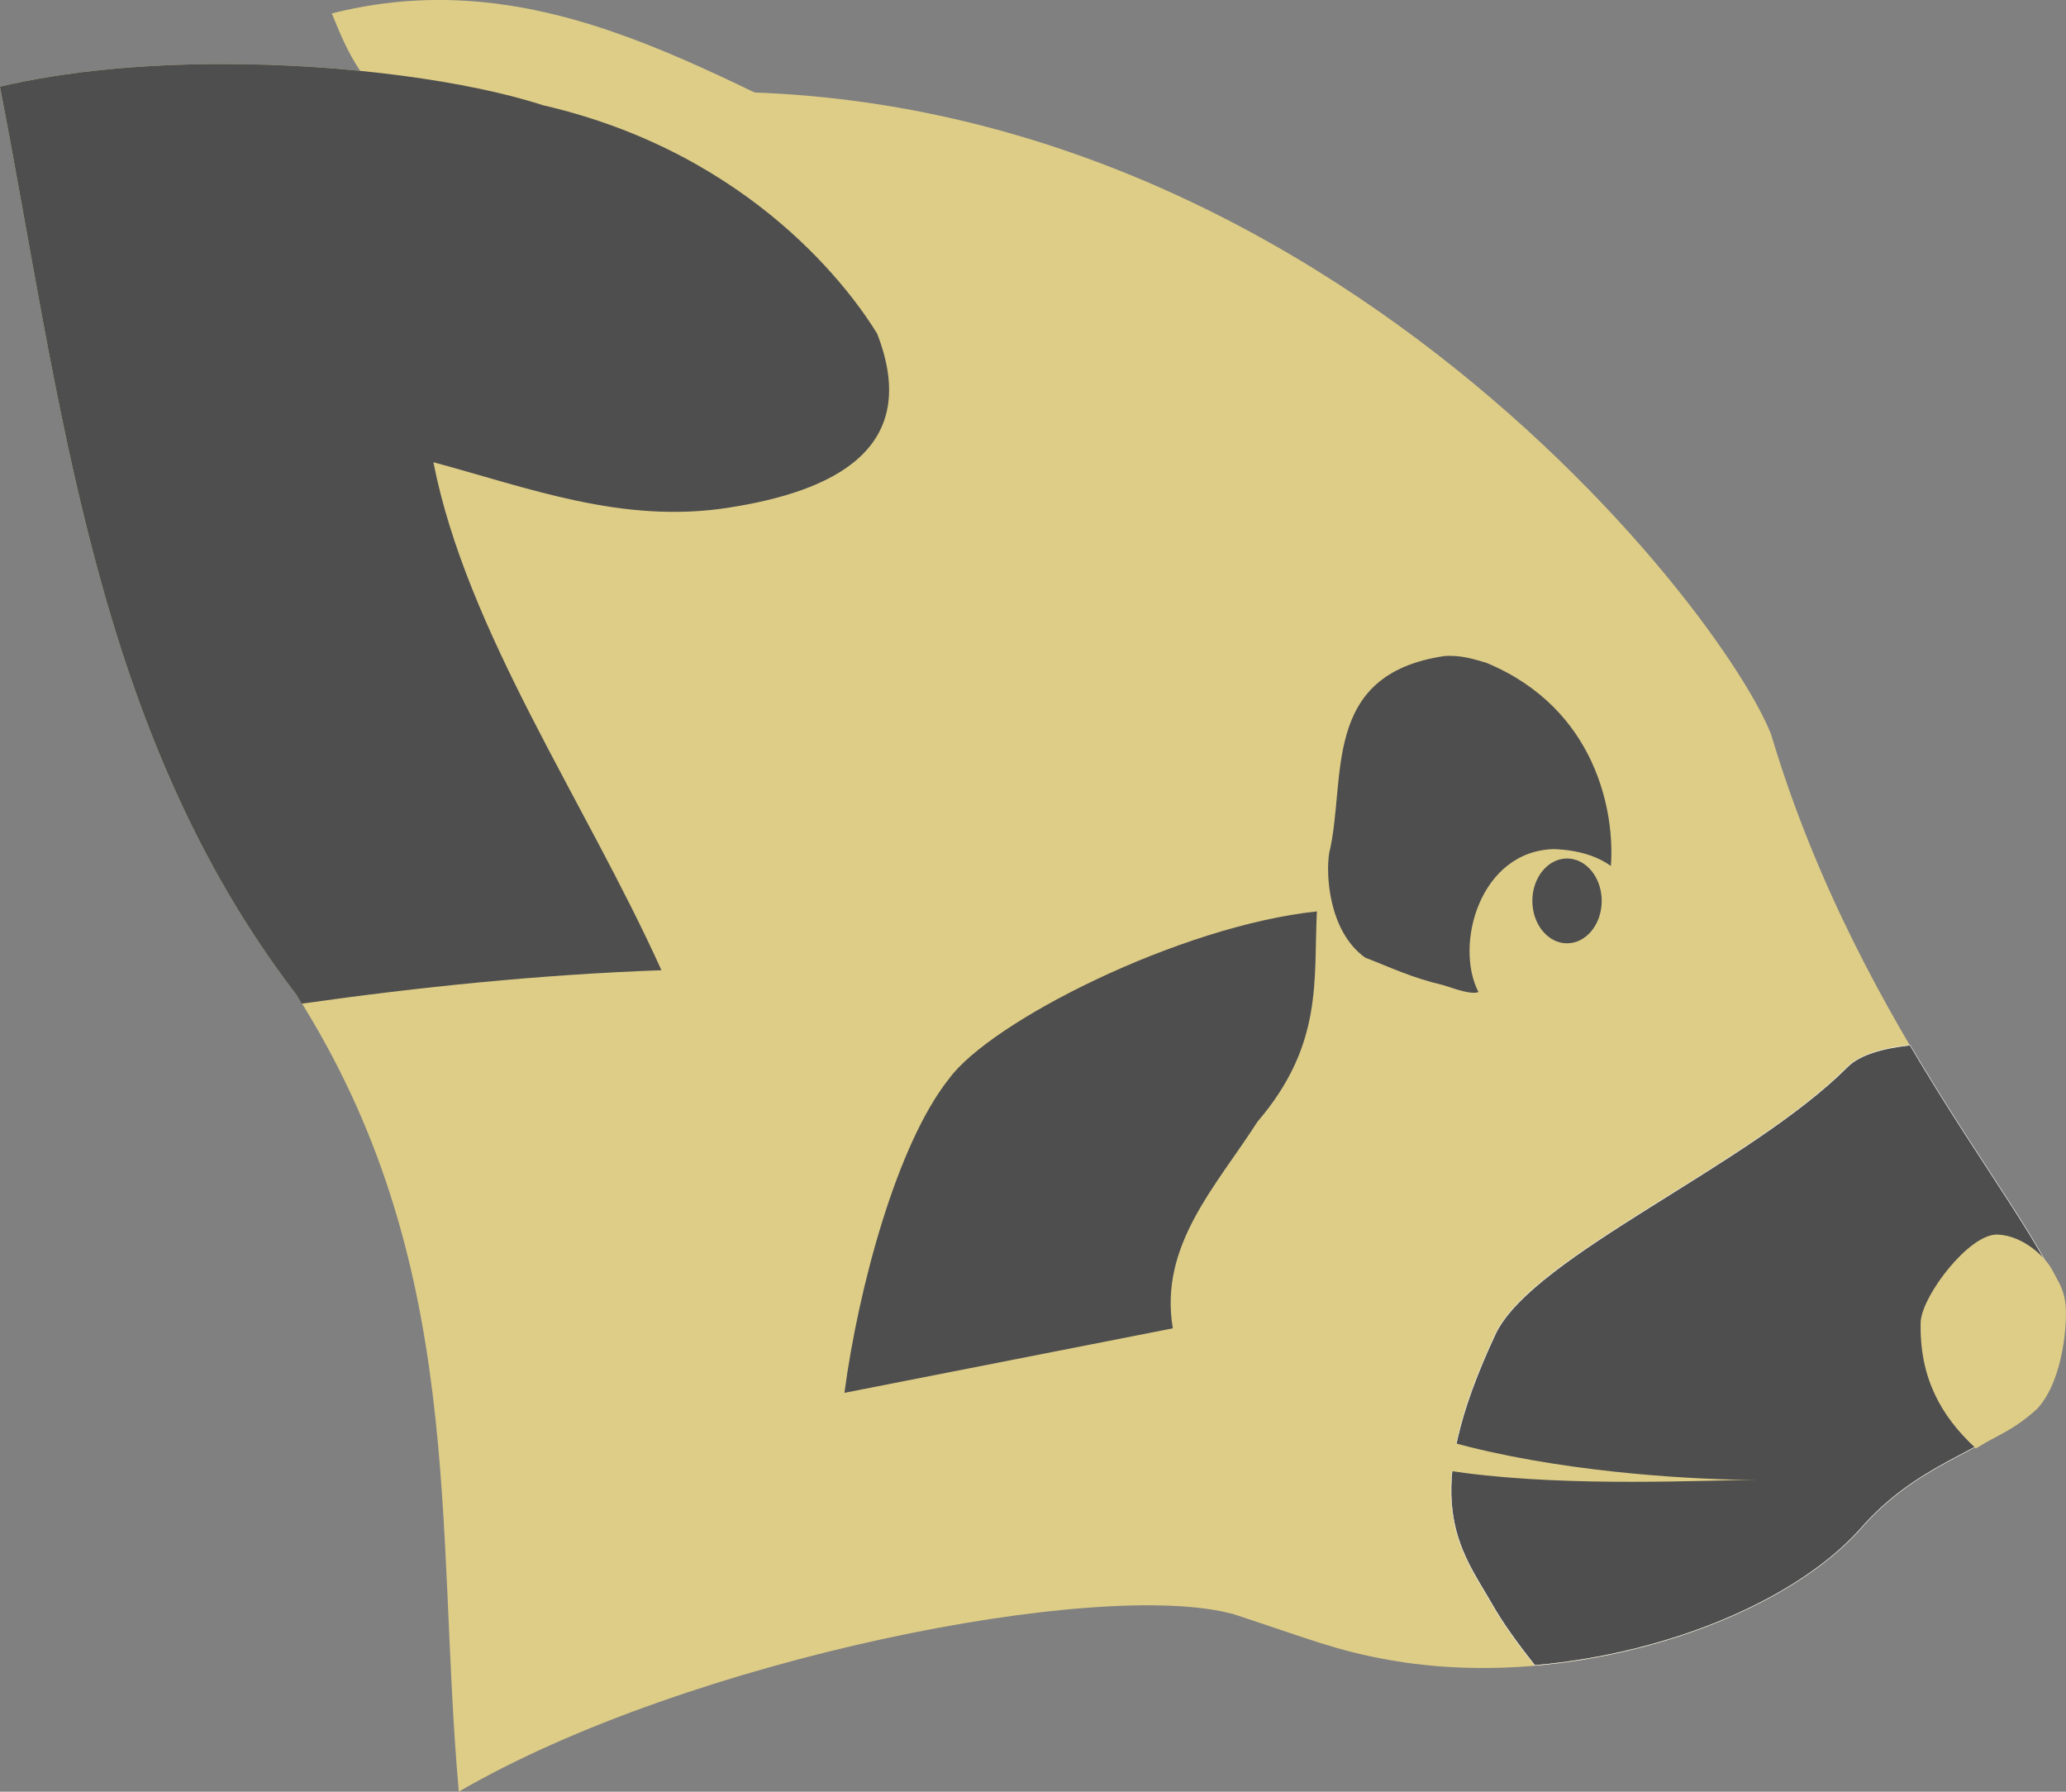 <?xml version="1.0" encoding="UTF-8" standalone="no"?>
<!-- Created with Inkscape (http://www.inkscape.org/) -->

<svg
   width="34.789"
   height="30.164"
   id="svg3852"
   version="1.1"
   inkscape:version="1.2 (dc2aedaf03, 2022-05-15)"
   sodipodi:docname="ic-panda2.svg"
   inkscape:export-filename="/home/davi/git/wiRedPanda/app/resources/basic/box.png"
   inkscape:export-xdpi="90"
   inkscape:export-ydpi="90"
   xmlns:inkscape="http://www.inkscape.org/namespaces/inkscape"
   xmlns:sodipodi="http://sodipodi.sourceforge.net/DTD/sodipodi-0.dtd"
   xmlns="http://www.w3.org/2000/svg"
   xmlns:svg="http://www.w3.org/2000/svg"
   xmlns:rdf="http://www.w3.org/1999/02/22-rdf-syntax-ns#"
   xmlns:cc="http://creativecommons.org/ns#"
   xmlns:dc="http://purl.org/dc/elements/1.1/">
  <rect width="100%" height="100%" fill="#808080" stroke="none"/>
  <defs
     id="defs3854">
    <inkscape:perspective
       sodipodi:type="inkscape:persp3d"
       inkscape:vp_x="0 : -1.8363876 : 1"
       inkscape:vp_y="0 : 1000 : 0"
       inkscape:vp_z="64 : -1.8363876 : 1"
       inkscape:persp3d-origin="32 : -12.503055 : 1"
       id="perspective3837" />
    <clipPath
       clipPathUnits="userSpaceOnUse"
       id="clipPath4200">
      <path
         inkscape:connector-curvature="0"
         d="M 8.956,4.328 H 55.044 c 2.564,0 4.629,2.064 4.629,4.629 V 55.044 c 0,2.564 -2.064,4.629 -4.629,4.629 H 8.956 c -2.564,0 -4.629,-2.064 -4.629,-4.629 V 8.956 c 0,-2.564 2.064,-4.629 4.629,-4.629 z"
         style="color:#000000;clip-rule:nonzero;display:inline;overflow:visible;visibility:visible;opacity:1;isolation:auto;mix-blend-mode:normal;color-interpolation:sRGB;color-interpolation-filters:linearRGB;solid-color:#000000;solid-opacity:1;fill:#ffffff;fill-opacity:1;fill-rule:nonzero;stroke:#000000;stroke-width:0.943;stroke-linecap:round;stroke-linejoin:round;stroke-miterlimit:4;stroke-dasharray:none;stroke-dashoffset:0;stroke-opacity:1;color-rendering:auto;image-rendering:auto;shape-rendering:auto;text-rendering:auto;enable-background:accumulate"
         id="path4202" />
    </clipPath>
    <inkscape:path-effect
       effect="powerstroke"
       id="path-effect5381"
       is_visible="true"
       offset_points="0,0.525"
       sort_points="true"
       interpolator_type="CubicBezierJohan"
       interpolator_beta="0.2"
       start_linecap_type="zerowidth"
       linejoin_type="round"
       miter_limit="4"
       end_linecap_type="zerowidth"
       cusp_linecap_type="round"
       lpeversion="0"
       not_jump="false"
       scale_width="1" />
  </defs>
  <sodipodi:namedview
     id="base"
     pagecolor="#ffffff"
     bordercolor="#666666"
     borderopacity="1.0"
     inkscape:pageopacity="0.0"
     inkscape:pageshadow="2"
     inkscape:zoom="11.313709"
     inkscape:cx="15.821514"
     inkscape:cy="15.246989"
     inkscape:current-layer="layer1"
     showgrid="false"
     inkscape:document-units="px"
     inkscape:grid-bbox="true"
     showguides="true"
     inkscape:guide-bbox="true"
     inkscape:window-width="1350"
     inkscape:window-height="1230"
     inkscape:window-x="468"
     inkscape:window-y="468"
     inkscape:window-maximized="0"
     inkscape:showpageshadow="2"
     inkscape:pagecheckerboard="0"
     inkscape:deskcolor="#d1d1d1">
    <inkscape:grid
       type="xygrid"
       id="grid3864"
       originx="-29.234"
       originy="-31.691" />
  </sodipodi:namedview>
  <g
     id="layer1"
     inkscape:label="Layer 1"
     inkscape:groupmode="layer"
     style="display:inline"
     transform="translate(-29.234,-31.691)">
    <path
       style="display:none;opacity:0.98;fill:#4e4e4e;fill-opacity:1;stroke:none;stroke-width:2.156;stroke-linecap:round;stroke-linejoin:round;stroke-miterlimit:4;stroke-dasharray:none;stroke-opacity:1"
       d="M 6.705,7.11 H 57.295 c 0.667,0 1.205,0.661 1.205,1.483 V 59.017 c 0,0.822 -0.537,1.483 -1.205,1.483 H 6.705 c -0.667,0 -1.205,-0.661 -1.205,-1.483 V 8.593 c 0,-0.822 0.537,-1.483 1.205,-1.483 z"
       id="rect4704"
       inkscape:connector-curvature="0" />
    <path
       style="display:none;opacity:0.98;fill:#7e7e7e;fill-opacity:1;stroke:none;stroke-width:2.156;stroke-linecap:round;stroke-linejoin:round;stroke-miterlimit:4;stroke-dasharray:none;stroke-opacity:1"
       d="m 6.704,3.5 c -0.667,0 -1.204,0.662 -1.204,1.484 V 55.408 c 0,0.822 0.537,1.481 1.204,1.481 H 57.296 c 0.667,0 1.204,-0.66 1.204,-1.481 V 4.984 c 0,-0.822 -0.537,-1.484 -1.204,-1.484 H 43.522 v 2.478 H 20.478 v -2.478 z"
       id="path4228"
       inkscape:connector-curvature="0" />
    <path
       style="display:none;opacity:1;fill:#4e4e4e;fill-opacity:1;stroke:none;stroke-width:2;stroke-linecap:round;stroke-linejoin:round;stroke-miterlimit:4;stroke-dasharray:none;stroke-opacity:1"
       d="M 32,17.476 A 11.522,12.391 0 0 1 20.478,5.085 H 43.522 A 11.522,12.391 0 0 1 32,17.476 Z"
       id="path4727"
       inkscape:connector-curvature="0" />
    <g
       id="g11629"
       transform="translate(14.605,16.918)">
      <path
         style="fill:#decd87;fill-opacity:1;fill-rule:evenodd;stroke:none;stroke-width:0.846px;stroke-linecap:butt;stroke-linejoin:miter;stroke-opacity:1"
         d="m 22.011,16.794 c -1.138,-0.211 -1.471,-1 -1.795,-1.795 3.884,-0.982 6.911,1.469 10.224,2.774 z"
         id="path5352"
         inkscape:connector-curvature="0"
         sodipodi:nodetypes="cccc" />
      <path
         style="fill:#decd87;fill-opacity:1;fill-rule:evenodd;stroke:none;stroke-width:0.846px;stroke-linecap:butt;stroke-linejoin:miter;stroke-opacity:1"
         d="m 22.355,44.936 c 3.851,-2.241 10.81,-3.61 13.052,-2.986 1.3,0.427 1.72,0.61 2.612,0.769 3.033,0.539 6.499,-0.602 7.929,-2.197 0.968,-1.111 1.997,-1.265 2.889,-1.987 C 49.104,38.392 49.451,37.498 49.374,36.756 49.153,35.464 45.971,32.236 44.45,27.13 43.506,24.771 35.563,14.673 23.789,16.549 21.813,15.9 17.621,15.527 14.628,16.232 c 1.035,5.33 1.579,10.842 4.995,15.29 2.869,4.512 2.332,8.954 2.732,13.415 z"
         id="path5274"
         inkscape:connector-curvature="0"
         sodipodi:nodetypes="ccscccccccc" />
      <path
         style="fill:#4e4e4e;fill-opacity:1;fill-rule:evenodd;stroke:#ffffff;stroke-width:0.008;stroke-linecap:butt;stroke-linejoin:miter;stroke-miterlimit:4;stroke-dasharray:none;stroke-opacity:1"
         d="m 46.793,32.369 c -0.443,0.049 -0.853,0.156 -1.06,0.372 -1.664,1.657 -5.256,3.158 -5.912,4.468 -1.331,2.828 -0.61,3.632 -0.076,4.558 0.184,0.329 0.459,0.702 0.728,1.043 2.271,-0.195 4.423,-1.116 5.474,-2.288 0.968,-1.111 1.997,-1.265 2.888,-1.987 0.268,-0.143 0.615,-1.037 0.538,-1.779 -0.132,-0.771 -1.322,-2.248 -2.581,-4.387 z"
         id="path4222"
         inkscape:connector-curvature="0" />
      <path
         style="fill:#decd87;fill-opacity:1;fill-rule:evenodd;stroke:#decd87;stroke-width:0.118;stroke-linecap:butt;stroke-linejoin:miter;stroke-miterlimit:4;stroke-dasharray:none;stroke-opacity:1"
         d="m 47.908,39.084 c -0.531,-0.502 -0.904,-1.125 -0.878,-2.06 0.038,-0.436 0.796,-1.413 1.229,-1.408 0.415,0.015 0.774,0.368 0.878,0.571 0.094,0.186 0.176,0.284 0.21,0.514 0.041,0.292 -0.023,1.269 -0.45,1.742 -0.388,0.356 -0.645,0.43 -0.989,0.641 z"
         id="path5276"
         inkscape:connector-curvature="0"
         sodipodi:nodetypes="ccccccc" />
      <path
         style="fill:#4e4e4e;fill-opacity:1;fill-rule:evenodd;stroke:none;stroke-width:0.846px;stroke-linecap:butt;stroke-linejoin:miter;stroke-opacity:1"
         d="m 39.058,25.815 c 0.23,0.002 0.412,0.062 0.598,0.116 1.866,0.773 2.167,2.542 2.098,3.421 -0.225,-0.161 -0.529,-0.266 -0.953,-0.284 -1.255,0.026 -1.687,1.618 -1.276,2.406 -0.114,0.047 -0.361,-0.041 -0.591,-0.115 -0.545,-0.128 -0.9,-0.304 -1.317,-0.464 -0.614,-0.439 -0.665,-1.398 -0.606,-1.76 0.298,-1.24 -0.158,-3.011 1.946,-3.318 0.035,-0.002 0.069,-0.003 0.102,-0.002 z"
         id="path5330"
         inkscape:connector-curvature="0" />
      <ellipse
         style="opacity:1;fill:#4e4e4e;fill-opacity:1;stroke:none;stroke-width:1.693;stroke-linecap:round;stroke-linejoin:round;stroke-miterlimit:4;stroke-dasharray:none;stroke-opacity:1"
         id="path5350"
         cx="41.016"
         cy="29.94"
         rx="0.584"
         ry="0.714" />
      <path
         style="fill:#decd87;fill-opacity:1;fill-rule:evenodd;stroke:none;stroke-width:1px;stroke-linecap:butt;stroke-linejoin:miter;stroke-opacity:1"
         d="m 36.454,42.786 c 0,0 -0.331,0.408 -0.331,0.408 0.575,0.466 1.441,1.007 2.614,1.429 0.877,0.316 1.819,0.529 2.828,0.66 2.192,0.284 4.79,0.138 5.808,0.138 -1.089,0 -3.559,-0.119 -5.711,-0.654 -0.96,-0.239 -1.82,-0.544 -2.6,-0.921 -1.044,-0.505 -1.76,-1.048 -2.277,-1.467 0,0 -0.331,0.408 -0.331,0.408 z"
         id="path5379"
         inkscape:path-effect="#path-effect5381"
         inkscape:original-d="m 36.45371,42.785708 c 3.029476,2.457025 7.089991,2.634454 10.919613,2.634454"
         inkscape:connector-curvature="0"
         transform="matrix(0.846,0,0,0.846,4.133,1.262)" />
      <path
         style="fill:#4e4e4e;fill-opacity:1;fill-rule:evenodd;stroke:none;stroke-width:0.846px;stroke-linecap:butt;stroke-linejoin:miter;stroke-opacity:1"
         d="m 18.32,15.851 c -1.28,0.004 -2.57,0.117 -3.692,0.381 1.035,5.33 1.579,10.842 4.994,15.29 0.031,0.05 0.057,0.099 0.088,0.148 1.979,-0.28 3.989,-0.488 6.057,-0.563 -1.289,-2.851 -3.28,-5.701 -3.84,-8.552 1.61,0.433 3.178,1.041 4.957,0.767 1.763,-0.272 3.275,-0.981 2.515,-2.932 -0.397,-0.65 -2.057,-3.013 -5.604,-3.84 h -0.002 c -0.002,2.43e-4 -0.003,-2.43e-4 -0.005,0 -1.235,-0.406 -3.337,-0.705 -5.47,-0.699 z"
         id="path4154"
         inkscape:connector-curvature="0" />
      <path
         style="fill:#4e4e4e;fill-opacity:1;fill-rule:evenodd;stroke:none;stroke-width:0.846px;stroke-linecap:butt;stroke-linejoin:miter;stroke-opacity:1"
         d="m 36.804,30.117 c -0.058,1.158 0.114,2.239 -1.001,3.541 -0.695,1.086 -1.661,2.082 -1.425,3.478 l -5.53,1.086 c 0.239,-1.787 0.889,-4.19 1.759,-5.285 0.701,-0.967 3.893,-2.578 6.196,-2.82 z"
         id="path4256"
         inkscape:connector-curvature="0"
         sodipodi:nodetypes="cccccc" />
    </g>
  </g>
</svg>
